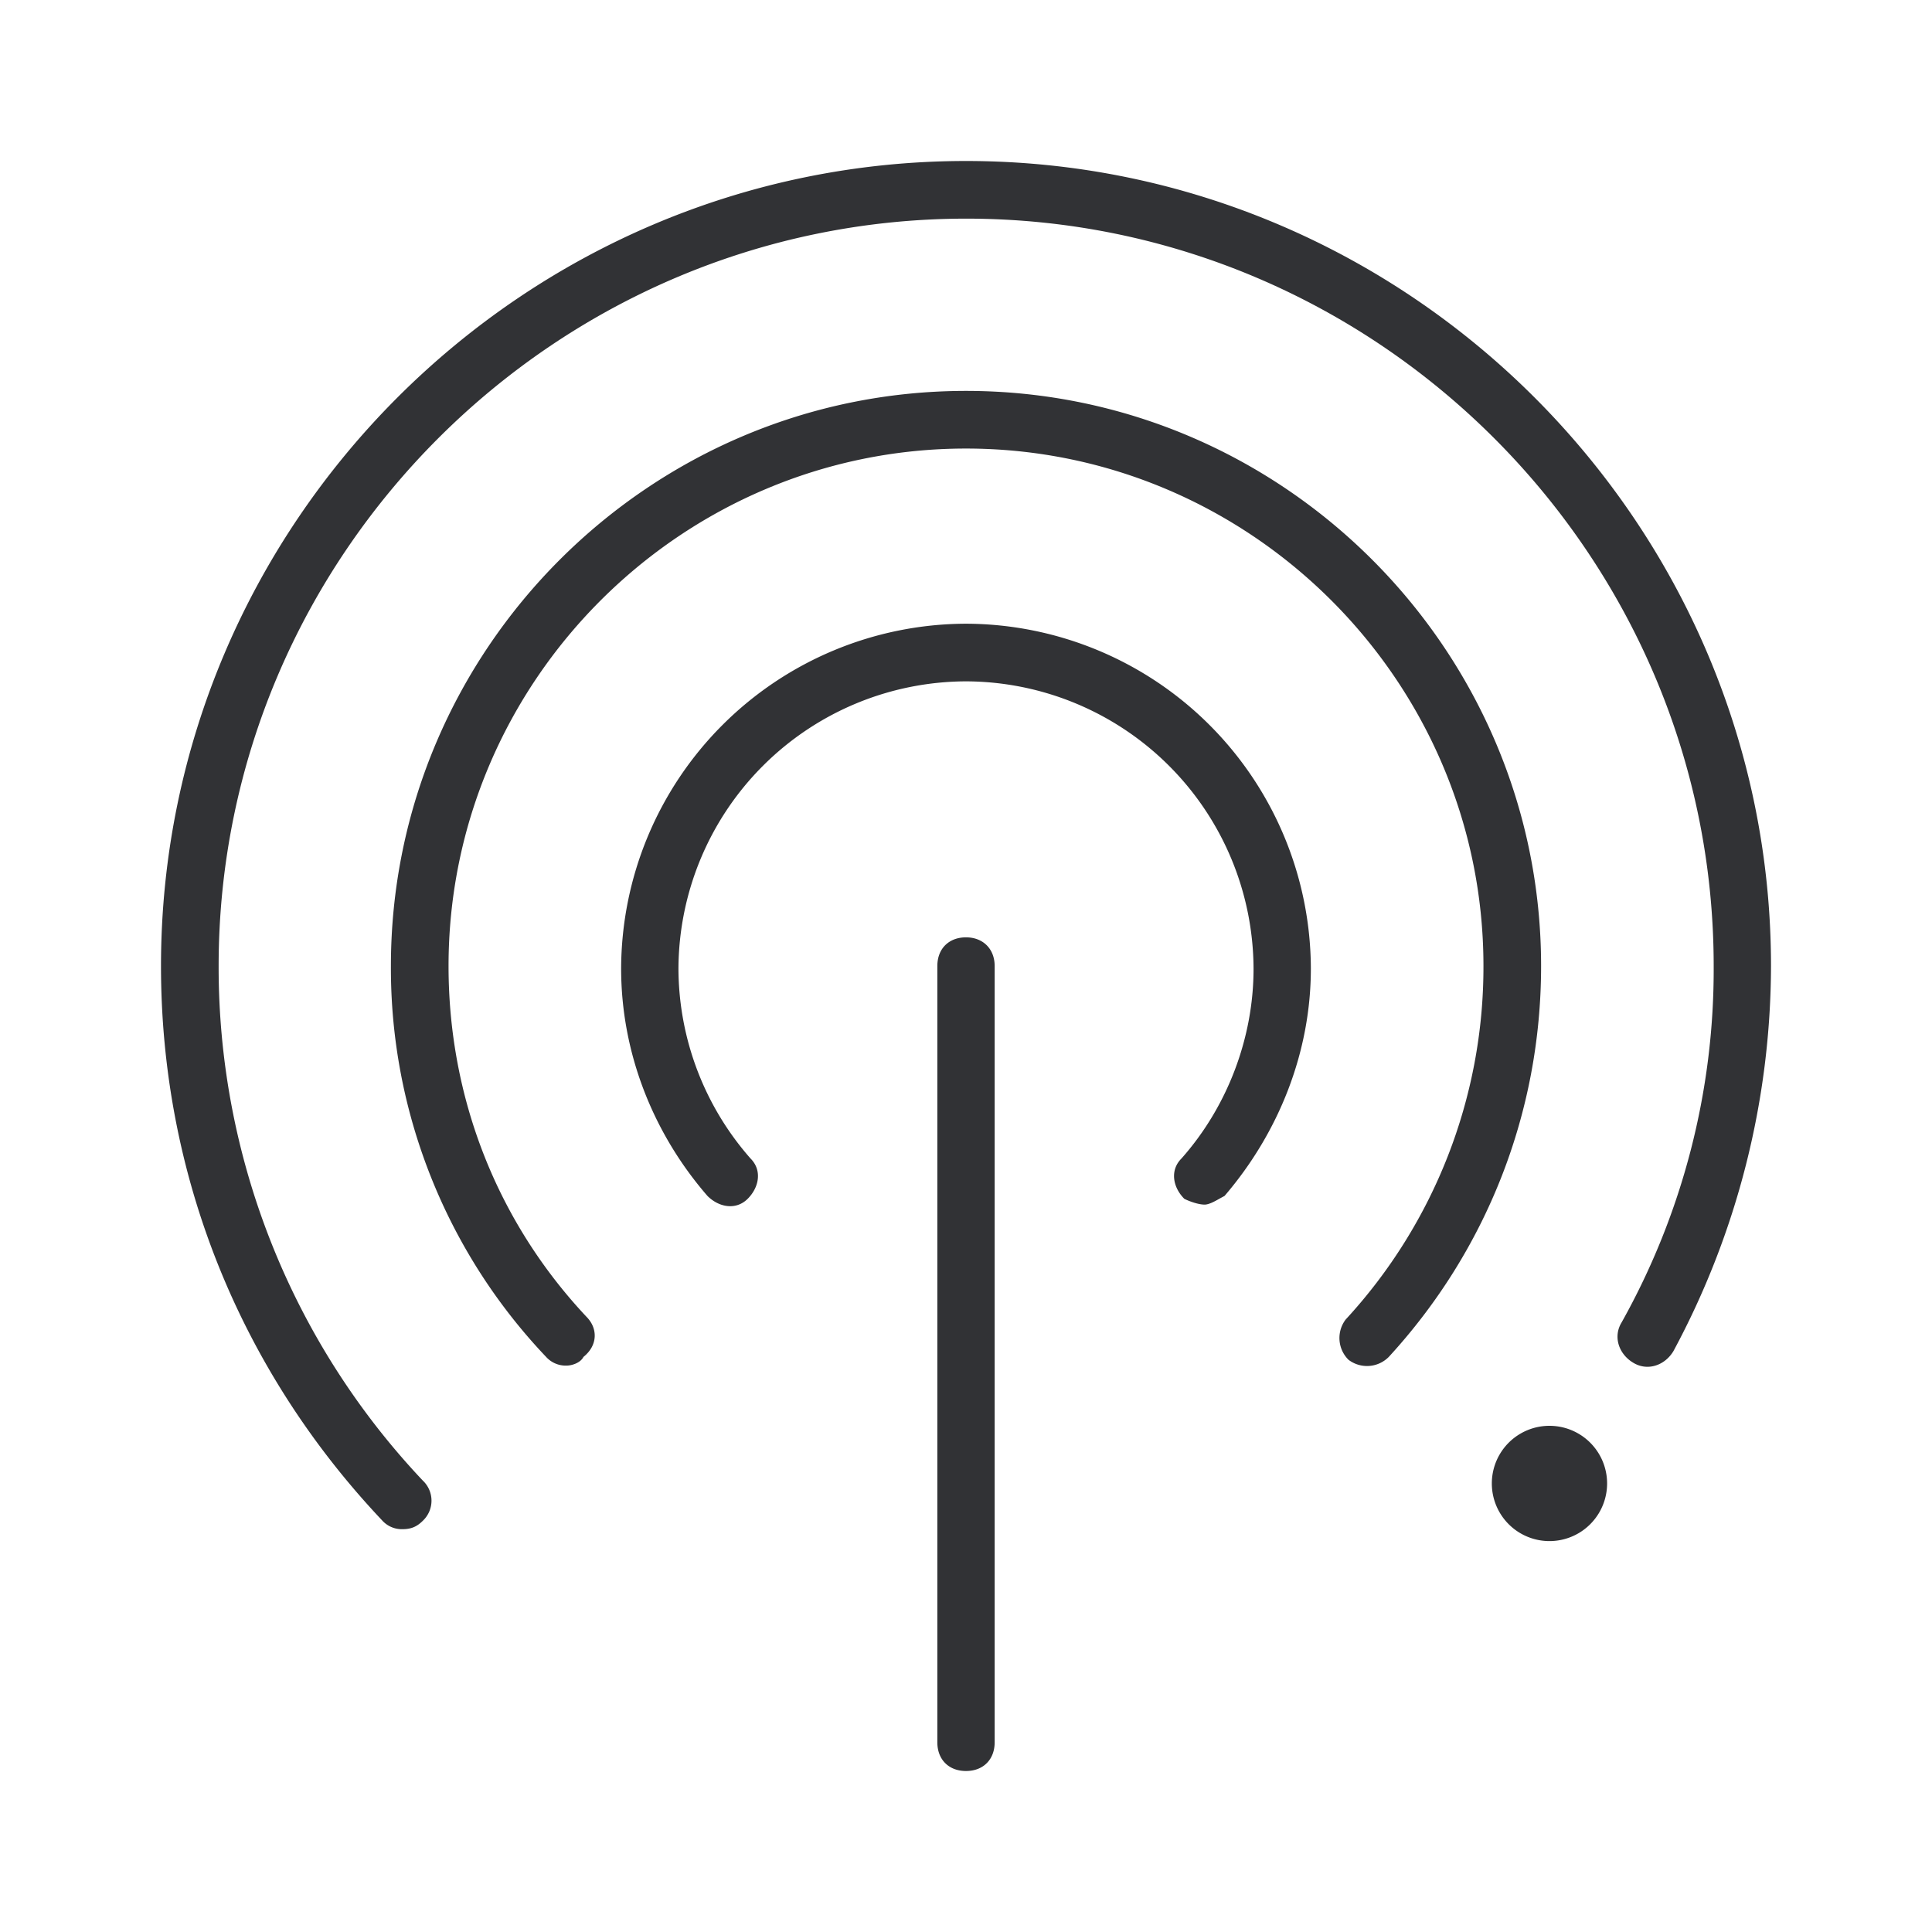 <svg width="24" height="24" fill="none" xmlns="http://www.w3.org/2000/svg"><path fill-rule="evenodd" clip-rule="evenodd" d="M4.748 18.888a.327.327 0 0 0 .252.108c.108 0 .18-.032.252-.104a.343.343 0 0 0 0-.5A9.284 9.284 0 0 1 2.716 12c0-5.108 4.184-9.284 9.288-9.284S21.288 6.892 21.288 12a8.971 8.971 0 0 1-1.144 4.428c-.108.176-.036.392.144.5.176.108.392.036.5-.144A10.138 10.138 0 0 0 22 12c0-5.5-4.5-10-10-10S2 6.5 2 12c0 2.572.964 5 2.748 6.888Zm2.288-1.924a.327.327 0 0 1-.252-.108A7.01 7.01 0 0 1 4.856 12c0-3.932 3.212-7.144 7.144-7.144S19.144 8.068 19.144 12c0 1.824-.68 3.536-1.892 4.856a.38.38 0 0 1-.5.036.38.38 0 0 1-.036-.5A6.459 6.459 0 0 0 18.428 12c0-3.536-2.892-6.428-6.428-6.428S5.572 8.464 5.572 12c0 1.644.608 3.18 1.712 4.356.144.144.144.356-.036.5-.036.072-.14.108-.212.108Zm7.676-2.072c.072.036.18.072.252.072.054 0 .126-.04.189-.076l.059-.032c.676-.788 1.072-1.788 1.072-2.824A4.297 4.297 0 0 0 12 7.748a4.297 4.297 0 0 0-4.284 4.284c0 1.04.392 2.04 1.072 2.824.144.144.356.18.5.036.144-.144.18-.356.036-.5a3.586 3.586 0 0 1-.896-2.356A3.583 3.583 0 0 1 12 8.464a3.583 3.583 0 0 1 3.572 3.572c0 .856-.324 1.712-.896 2.356-.144.144-.108.356.036.5ZM12 22c-.216 0-.356-.144-.356-.356V12c0-.216.144-.356.356-.356s.356.144.356.356v9.644c0 .212-.14.356-.356.356Zm7.964-3.572a.716.716 0 1 1-1.432 0 .716.716 0 0 1 1.432 0Z" fill="#313235"/></svg>
